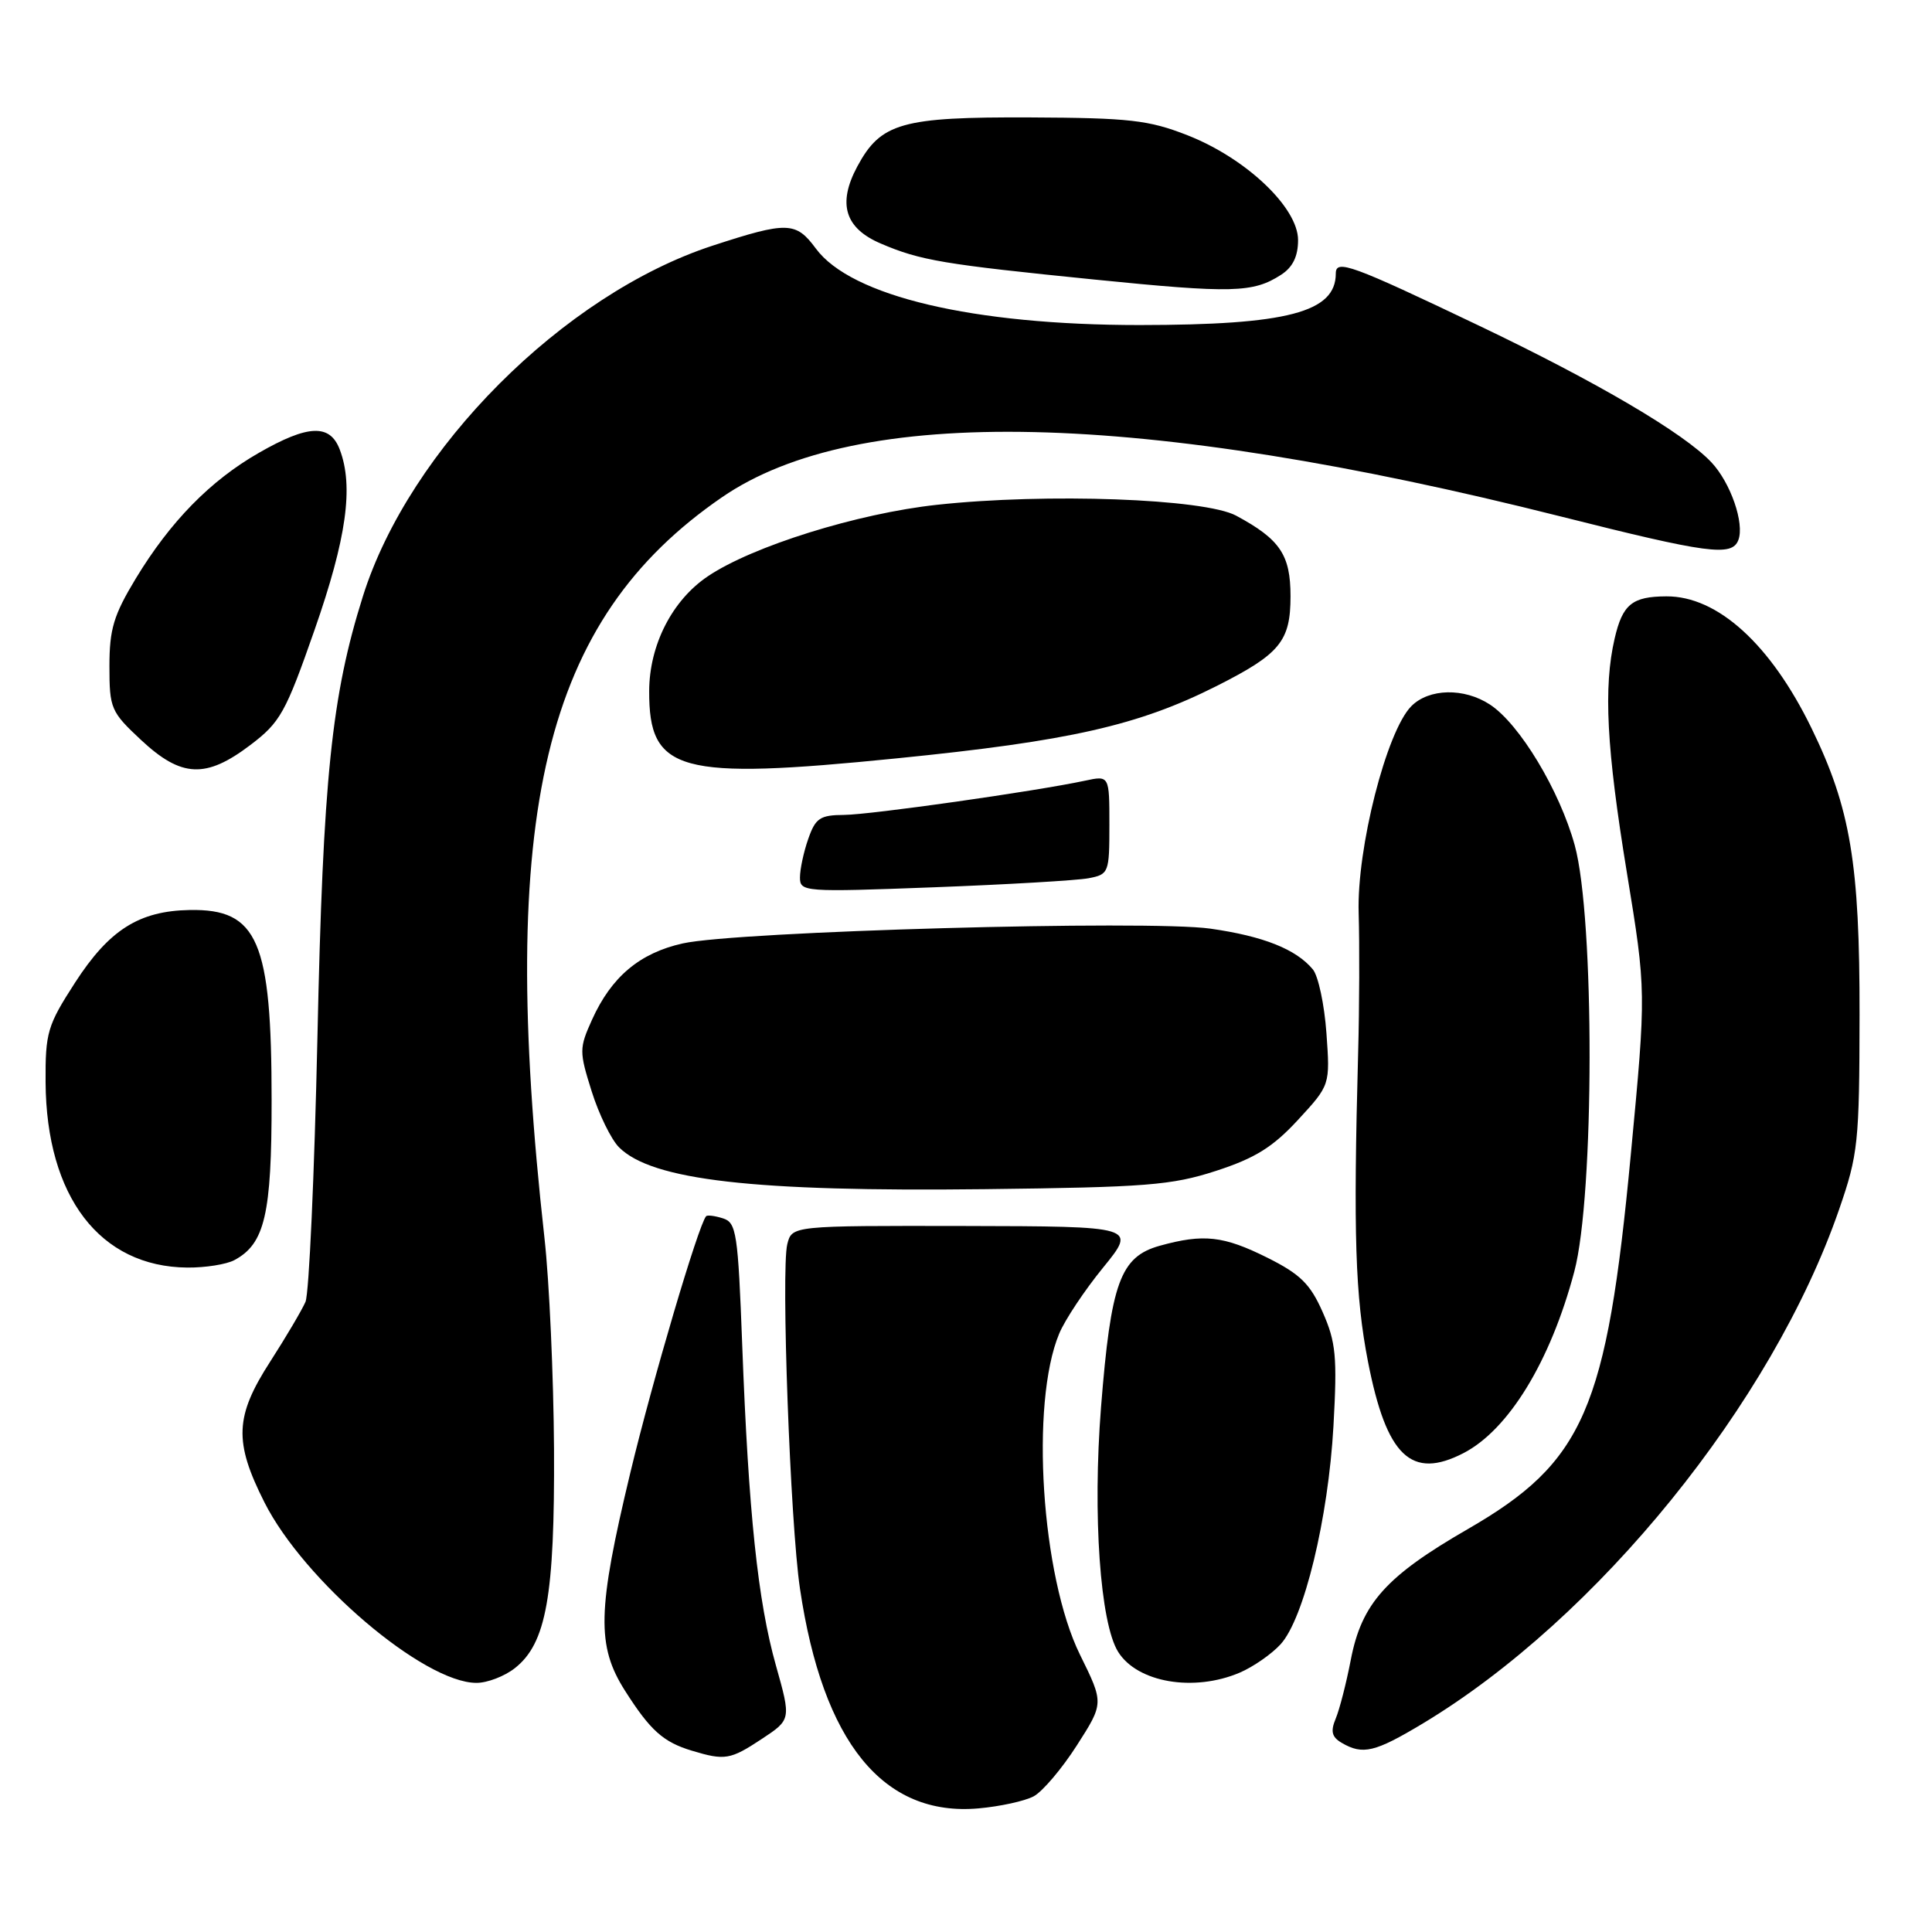 <?xml version="1.0" encoding="UTF-8" standalone="no"?>
<!DOCTYPE svg PUBLIC "-//W3C//DTD SVG 1.1//EN" "http://www.w3.org/Graphics/SVG/1.1/DTD/svg11.dtd" >
<svg xmlns="http://www.w3.org/2000/svg" xmlns:xlink="http://www.w3.org/1999/xlink" version="1.1" viewBox="0 0 256 256">
 <g >
 <path fill="currentColor"
d=" M 136.97 238.02 C 138.14 237.39 140.72 234.35 142.69 231.27 C 146.27 225.68 146.27 225.68 143.11 219.27 C 137.98 208.86 136.49 185.94 140.35 176.71 C 141.10 174.90 143.72 170.96 146.17 167.96 C 150.61 162.50 150.61 162.50 127.77 162.45 C 104.94 162.41 104.94 162.41 104.32 164.86 C 103.48 168.22 104.71 201.84 106.00 210.50 C 109.02 230.89 117.03 240.74 129.66 239.62 C 132.50 239.37 135.79 238.65 136.97 238.02 Z  M 100.94 230.42 C 104.83 227.85 104.83 227.85 102.81 220.67 C 100.42 212.19 99.18 200.42 98.35 178.28 C 97.79 163.37 97.58 162.00 95.80 161.44 C 94.73 161.10 93.72 160.97 93.56 161.16 C 92.52 162.39 86.46 182.91 83.52 195.15 C 79.14 213.40 79.03 218.08 82.83 224.05 C 86.17 229.30 87.89 230.84 91.69 231.98 C 96.06 233.30 96.78 233.17 100.94 230.42 Z  M 188.50 228.39 C 211.68 214.46 234.83 185.89 243.69 160.26 C 246.21 152.98 246.38 151.40 246.40 134.50 C 246.43 114.46 245.20 107.08 240.04 96.50 C 234.62 85.37 227.59 78.98 220.80 79.02 C 216.27 79.04 215.00 80.07 213.95 84.60 C 212.45 91.08 212.87 99.15 215.57 115.63 C 218.14 131.33 218.14 131.33 216.09 152.99 C 212.89 186.85 209.90 193.72 194.46 202.63 C 183.66 208.86 180.43 212.46 178.99 219.92 C 178.40 222.99 177.50 226.50 176.99 227.72 C 176.28 229.42 176.47 230.17 177.79 230.94 C 180.58 232.57 182.18 232.18 188.50 228.39 Z  M 68.22 221.04 C 72.39 217.76 73.51 211.49 73.41 192.00 C 73.35 182.38 72.79 169.78 72.14 164.00 C 65.88 107.74 72.00 82.17 95.65 65.90 C 113.62 53.53 151.00 54.38 206.71 68.41 C 226.35 73.36 229.49 73.78 230.34 71.56 C 231.18 69.36 229.32 63.97 226.77 61.26 C 223.17 57.42 211.63 50.63 195.97 43.15 C 179.03 35.06 177.00 34.32 177.00 36.24 C 177.00 41.38 170.59 43.06 151.00 43.07 C 128.93 43.07 112.78 39.26 108.11 32.94 C 105.46 29.35 104.33 29.32 94.43 32.55 C 74.66 39.01 54.24 59.47 48.09 79.00 C 43.93 92.20 42.80 103.13 42.06 137.50 C 41.66 155.65 40.95 171.40 40.48 172.50 C 40.00 173.60 37.90 177.16 35.81 180.41 C 31.12 187.68 30.98 191.03 35.04 199.07 C 40.27 209.45 56.14 222.97 63.12 222.99 C 64.55 223.00 66.85 222.12 68.22 221.04 Z  M 164.28 221.63 C 166.05 220.87 168.48 219.19 169.68 217.88 C 172.79 214.48 176.00 201.23 176.69 188.96 C 177.20 179.76 177.02 177.84 175.26 173.86 C 173.61 170.12 172.29 168.83 167.93 166.65 C 162.11 163.75 159.48 163.46 153.67 165.07 C 148.44 166.53 147.20 169.94 145.89 186.48 C 144.77 200.73 145.77 215.06 148.16 218.88 C 150.70 222.95 158.19 224.23 164.28 221.63 Z  M 193.93 192.54 C 199.91 189.44 205.44 180.39 208.60 168.50 C 211.28 158.46 211.31 121.63 208.66 112.00 C 206.66 104.74 201.36 95.94 197.43 93.36 C 194.00 91.11 189.34 91.21 187.00 93.58 C 183.71 96.92 179.76 112.44 180.03 121.00 C 180.15 125.12 180.13 133.45 179.96 139.50 C 179.31 163.63 179.57 171.71 181.27 180.45 C 183.72 192.98 187.01 196.12 193.93 192.54 Z  M 31.06 166.97 C 35.09 164.81 36.00 160.91 35.99 145.80 C 35.99 124.65 34.17 120.42 25.14 120.58 C 18.43 120.70 14.47 123.20 9.94 130.21 C 6.28 135.88 6.00 136.81 6.04 143.41 C 6.14 158.57 13.24 167.86 24.82 167.96 C 27.19 167.98 30.00 167.54 31.06 166.97 Z  M 161.12 155.15 C 166.32 153.46 168.66 152.00 172.00 148.38 C 176.25 143.77 176.25 143.77 175.76 136.90 C 175.49 133.12 174.68 129.32 173.96 128.45 C 171.73 125.77 167.41 124.05 160.38 123.05 C 152.12 121.88 97.62 123.40 90.46 125.01 C 84.76 126.28 81.01 129.44 78.45 135.11 C 76.74 138.90 76.74 139.33 78.40 144.61 C 79.36 147.66 80.99 150.99 82.02 152.02 C 86.39 156.39 99.86 157.93 130.50 157.57 C 151.86 157.32 155.23 157.06 161.12 155.15 Z  M 144.25 116.37 C 146.92 115.86 147.00 115.64 147.00 109.30 C 147.00 102.75 147.00 102.75 143.75 103.45 C 137.15 104.86 115.38 107.95 111.85 107.98 C 108.66 108.00 108.06 108.40 107.10 111.15 C 106.49 112.88 106.00 115.19 106.00 116.27 C 106.00 118.18 106.52 118.22 123.75 117.57 C 133.51 117.20 142.74 116.66 144.25 116.37 Z  M 33.17 98.72 C 37.14 95.71 37.84 94.46 41.68 83.47 C 45.92 71.33 46.88 64.46 45.02 59.57 C 43.72 56.14 40.82 56.26 34.29 60.01 C 27.87 63.69 22.57 69.10 17.99 76.66 C 15.06 81.51 14.50 83.35 14.50 88.28 C 14.50 93.88 14.69 94.32 18.71 98.07 C 24.04 103.04 27.28 103.19 33.17 98.72 Z  M 118.78 100.49 C 141.75 98.19 150.84 96.13 161.23 90.89 C 169.62 86.65 171.00 84.97 171.00 79.00 C 171.00 73.51 169.61 71.46 163.80 68.33 C 159.61 66.07 138.65 65.31 124.14 66.89 C 113.63 68.03 99.69 72.38 93.78 76.37 C 89.06 79.55 86.04 85.47 86.02 91.56 C 85.98 102.31 89.91 103.39 118.78 100.49 Z  M 169.75 36.41 C 171.30 35.41 172.00 33.97 172.00 31.81 C 172.00 27.50 165.10 20.96 157.34 17.92 C 152.21 15.91 149.68 15.62 136.50 15.56 C 119.45 15.49 116.71 16.27 113.59 22.07 C 110.95 27.00 111.95 30.25 116.73 32.28 C 121.96 34.52 125.03 35.03 145.00 37.04 C 163.28 38.88 166.04 38.81 169.75 36.41 Z "/>
</g>
</svg>